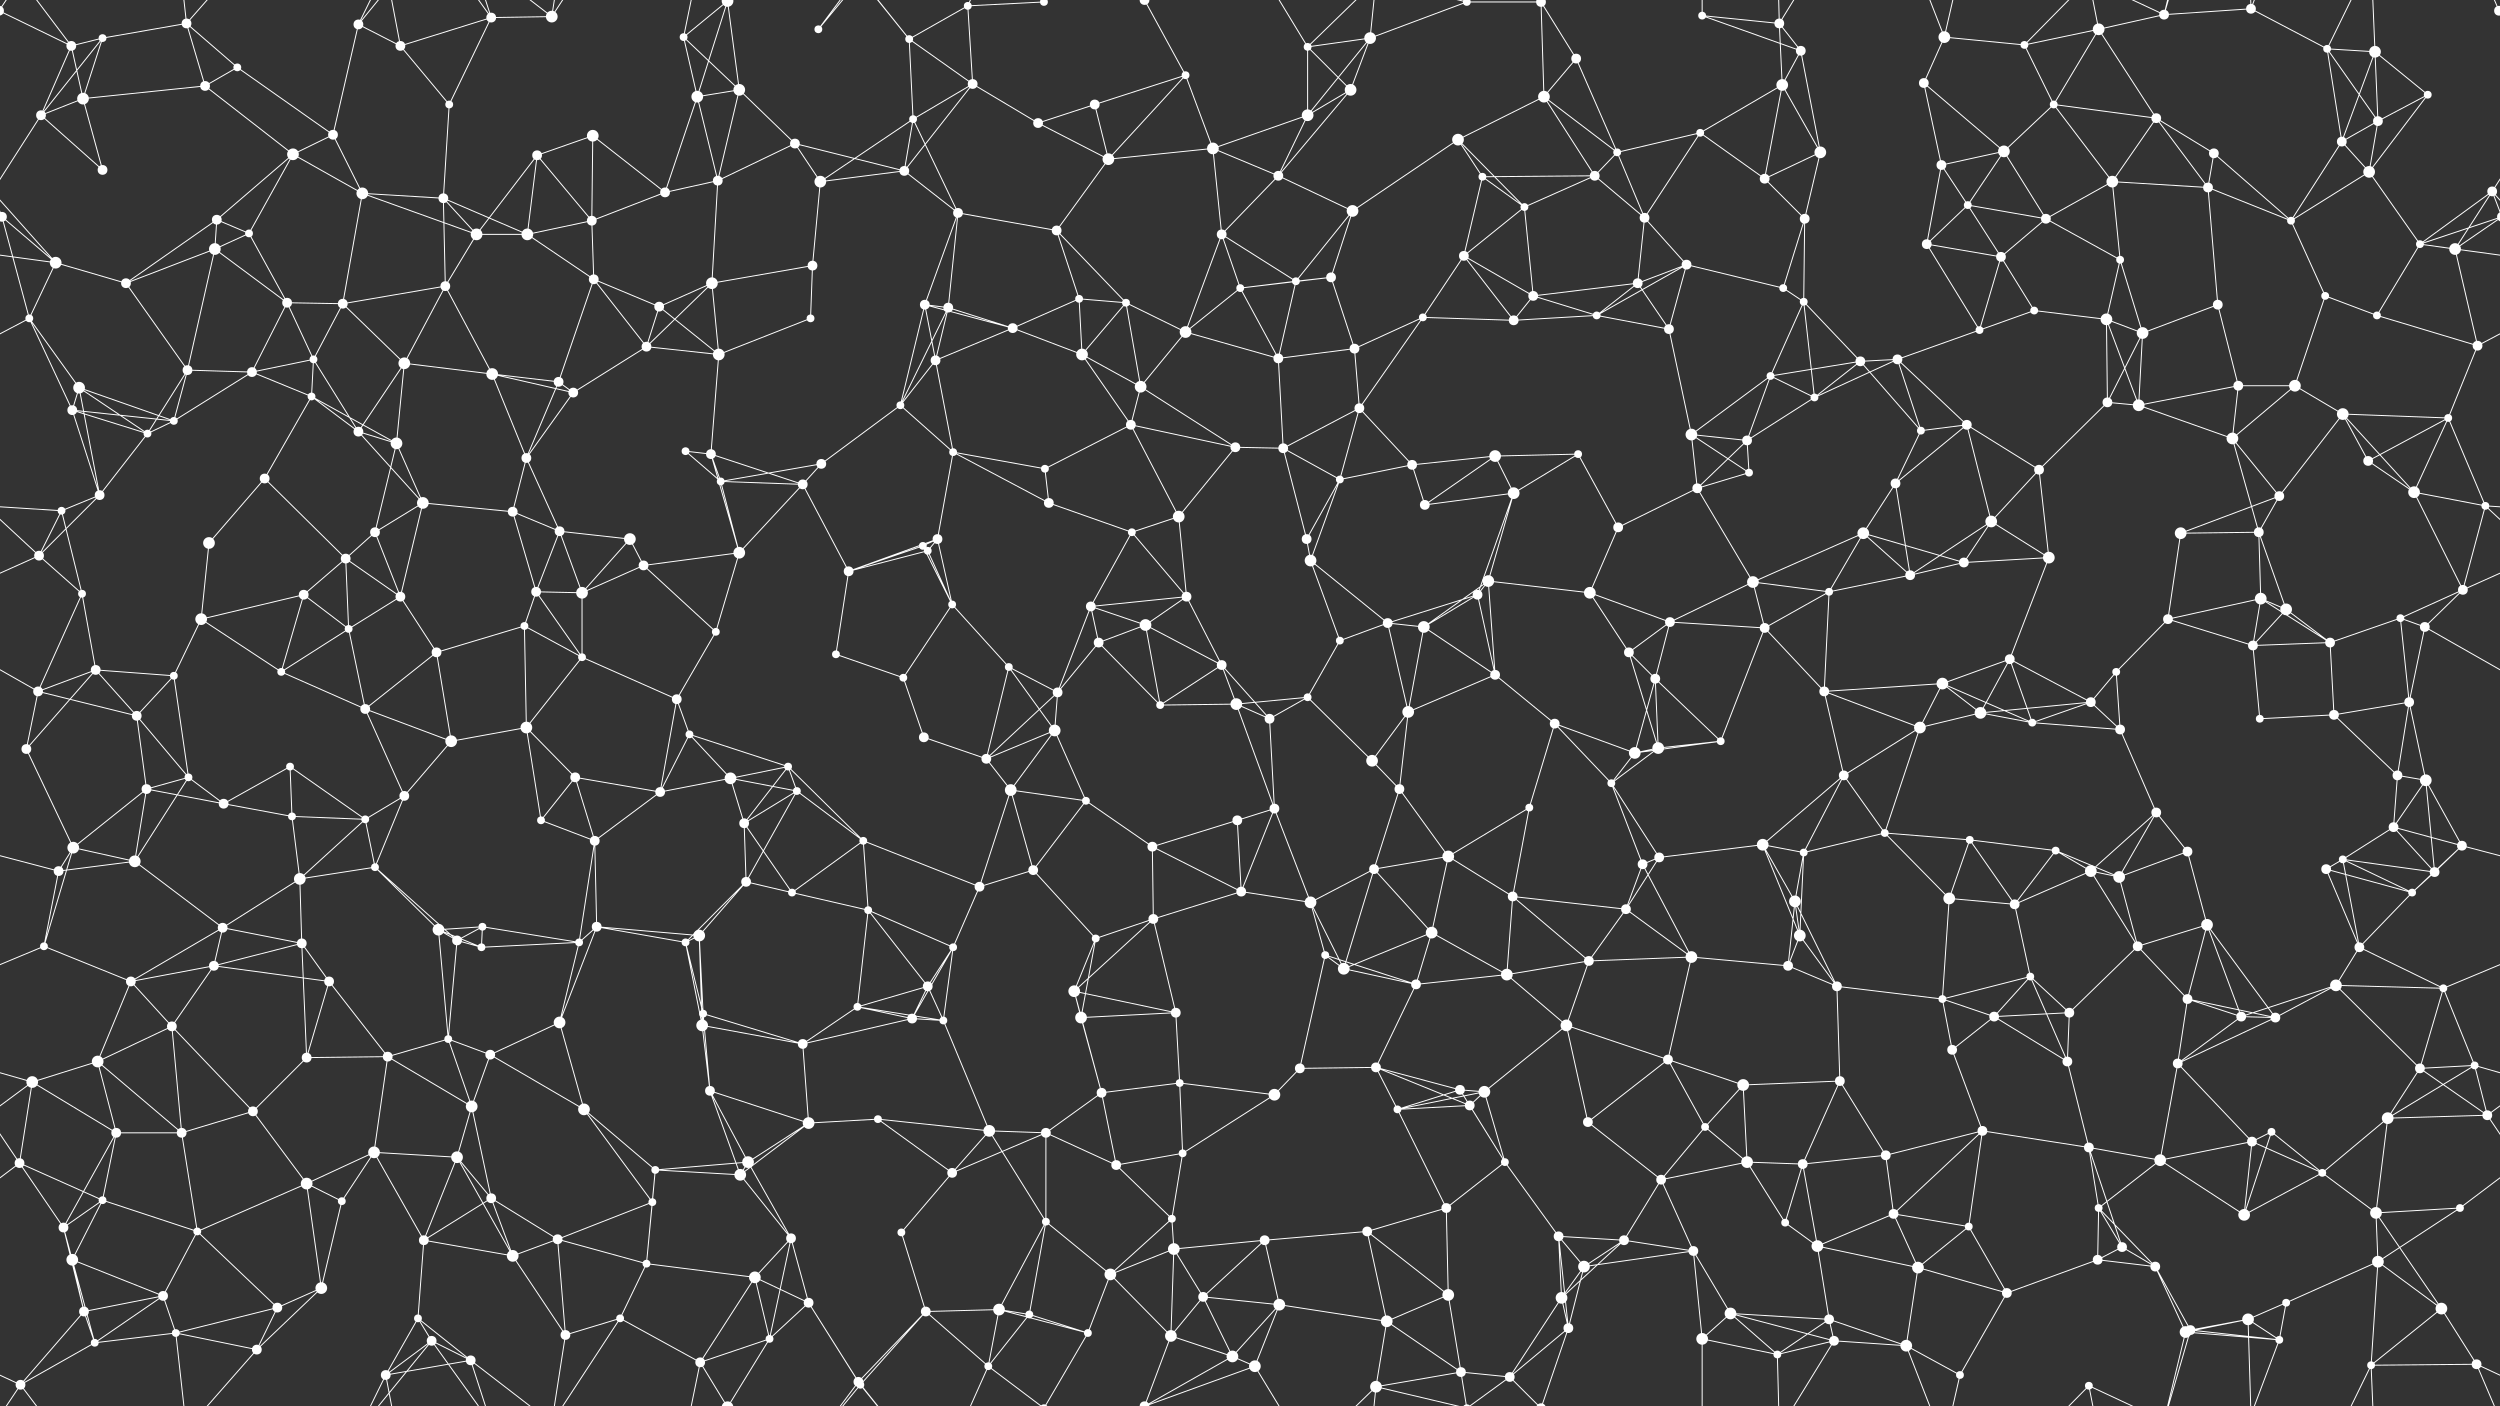 <svg xmlns="http://www.w3.org/2000/svg" width="2560" height="1440" fill="#fff"><rect width="100%" height="100%" fill="#333333" stroke="none"/><circle cx="73" cy="47" r="5"/><circle cx="105" cy="39" r="4"/><circle cx="191" cy="24" r="5"/><circle cx="243" cy="69" r="4"/><circle cx="367" cy="25" r="5"/><circle cx="410" cy="47" r="5"/><circle cx="503" cy="18" r="5"/><circle cx="565" cy="17" r="6"/><circle cx="700" cy="38" r="4"/><circle cx="745" cy="1" r="6"/><circle cx="745" cy="1441" r="6"/><circle cx="838" cy="30" r="4"/><circle cx="931" cy="40" r="4"/><circle cx="991" cy="6" r="4"/><circle cx="1069" cy="2" r="4"/><circle cx="1069" cy="1442" r="4"/><circle cx="1172" cy="0" r="5"/><circle cx="1172" cy="1440" r="5"/><circle cx="1214" cy="77" r="4"/><circle cx="1339" cy="48" r="4"/><circle cx="1403" cy="39" r="6"/><circle cx="1502" cy="2" r="4"/><circle cx="1502" cy="1442" r="4"/><circle cx="1578" cy="2" r="5"/><circle cx="1578" cy="1442" r="5"/><circle cx="1614" cy="60" r="5"/><circle cx="1743" cy="16" r="4"/><circle cx="1822" cy="24" r="5"/><circle cx="1844" cy="52" r="5"/><circle cx="1991" cy="38" r="6"/><circle cx="2073" cy="46" r="4"/><circle cx="2149" cy="30" r="6"/><circle cx="2216" cy="15" r="5"/><circle cx="2305" cy="9" r="5"/><circle cx="2383" cy="50" r="4"/><circle cx="2432" cy="53" r="6"/><circle cx="2559" cy="11" r="5"/><circle cx="-1" cy="11" r="5"/><circle cx="42" cy="118" r="5"/><circle cx="85" cy="101" r="6"/><circle cx="210" cy="88" r="5"/><circle cx="300" cy="158" r="6"/><circle cx="341" cy="138" r="5"/><circle cx="460" cy="107" r="4"/><circle cx="550" cy="159" r="5"/><circle cx="607" cy="139" r="6"/><circle cx="714" cy="99" r="6"/><circle cx="757" cy="92" r="6"/><circle cx="814" cy="147" r="5"/><circle cx="935" cy="122" r="4"/><circle cx="996" cy="86" r="5"/><circle cx="1063" cy="126" r="5"/><circle cx="1121" cy="107" r="5"/><circle cx="1242" cy="152" r="6"/><circle cx="1339" cy="118" r="6"/><circle cx="1383" cy="92" r="6"/><circle cx="1493" cy="143" r="6"/><circle cx="1581" cy="99" r="6"/><circle cx="1656" cy="156" r="4"/><circle cx="1741" cy="136" r="4"/><circle cx="1825" cy="87" r="6"/><circle cx="1864" cy="156" r="6"/><circle cx="1970" cy="85" r="5"/><circle cx="2052" cy="155" r="6"/><circle cx="2103" cy="107" r="4"/><circle cx="2208" cy="121" r="5"/><circle cx="2267" cy="157" r="5"/><circle cx="2398" cy="145" r="5"/><circle cx="2435" cy="124" r="5"/><circle cx="2486" cy="97" r="4"/><circle cx="2" cy="222" r="5"/><circle cx="2562" cy="222" r="5"/><circle cx="105" cy="174" r="5"/><circle cx="222" cy="225" r="5"/><circle cx="255" cy="239" r="4"/><circle cx="371" cy="198" r="6"/><circle cx="454" cy="203" r="5"/><circle cx="540" cy="240" r="6"/><circle cx="606" cy="226" r="5"/><circle cx="681" cy="197" r="5"/><circle cx="735" cy="185" r="5"/><circle cx="840" cy="186" r="6"/><circle cx="926" cy="175" r="5"/><circle cx="981" cy="218" r="5"/><circle cx="1082" cy="236" r="5"/><circle cx="1135" cy="163" r="6"/><circle cx="1251" cy="240" r="5"/><circle cx="1309" cy="180" r="5"/><circle cx="1385" cy="216" r="6"/><circle cx="1518" cy="181" r="4"/><circle cx="1561" cy="212" r="4"/><circle cx="1633" cy="180" r="5"/><circle cx="1684" cy="223" r="5"/><circle cx="1807" cy="183" r="5"/><circle cx="1848" cy="224" r="5"/><circle cx="1988" cy="169" r="5"/><circle cx="2015" cy="210" r="4"/><circle cx="2095" cy="224" r="5"/><circle cx="2163" cy="186" r="6"/><circle cx="2261" cy="192" r="5"/><circle cx="2346" cy="226" r="4"/><circle cx="2426" cy="176" r="6"/><circle cx="2552" cy="196" r="5"/><circle cx="57" cy="269" r="6"/><circle cx="129" cy="290" r="5"/><circle cx="220" cy="255" r="6"/><circle cx="294" cy="310" r="5"/><circle cx="351" cy="311" r="5"/><circle cx="456" cy="293" r="5"/><circle cx="488" cy="240" r="6"/><circle cx="608" cy="286" r="5"/><circle cx="675" cy="314" r="5"/><circle cx="729" cy="290" r="6"/><circle cx="832" cy="272" r="5"/><circle cx="947" cy="312" r="5"/><circle cx="971" cy="315" r="5"/><circle cx="1105" cy="306" r="4"/><circle cx="1153" cy="310" r="4"/><circle cx="1270" cy="295" r="4"/><circle cx="1327" cy="288" r="4"/><circle cx="1363" cy="284" r="5"/><circle cx="1499" cy="262" r="5"/><circle cx="1570" cy="303" r="5"/><circle cx="1677" cy="290" r="5"/><circle cx="1727" cy="271" r="5"/><circle cx="1826" cy="295" r="4"/><circle cx="1847" cy="309" r="4"/><circle cx="1973" cy="250" r="5"/><circle cx="2049" cy="263" r="5"/><circle cx="2083" cy="318" r="4"/><circle cx="2171" cy="266" r="4"/><circle cx="2271" cy="312" r="5"/><circle cx="2381" cy="303" r="4"/><circle cx="2478" cy="250" r="4"/><circle cx="2514" cy="255" r="6"/><circle cx="30" cy="326" r="4"/><circle cx="81" cy="397" r="6"/><circle cx="192" cy="379" r="5"/><circle cx="258" cy="381" r="5"/><circle cx="321" cy="368" r="4"/><circle cx="414" cy="372" r="6"/><circle cx="504" cy="383" r="6"/><circle cx="572" cy="391" r="5"/><circle cx="662" cy="355" r="5"/><circle cx="736" cy="363" r="6"/><circle cx="830" cy="326" r="4"/><circle cx="958" cy="369" r="5"/><circle cx="1037" cy="336" r="5"/><circle cx="1108" cy="363" r="6"/><circle cx="1168" cy="396" r="6"/><circle cx="1214" cy="340" r="6"/><circle cx="1309" cy="367" r="5"/><circle cx="1387" cy="357" r="5"/><circle cx="1457" cy="325" r="4"/><circle cx="1550" cy="328" r="5"/><circle cx="1635" cy="323" r="4"/><circle cx="1709" cy="337" r="5"/><circle cx="1813" cy="385" r="4"/><circle cx="1905" cy="370" r="5"/><circle cx="1943" cy="368" r="5"/><circle cx="2027" cy="338" r="4"/><circle cx="2157" cy="327" r="6"/><circle cx="2194" cy="341" r="6"/><circle cx="2292" cy="395" r="5"/><circle cx="2350" cy="395" r="6"/><circle cx="2434" cy="323" r="4"/><circle cx="2537" cy="354" r="5"/><circle cx="74" cy="420" r="5"/><circle cx="151" cy="444" r="4"/><circle cx="178" cy="431" r="4"/><circle cx="319" cy="406" r="4"/><circle cx="367" cy="442" r="5"/><circle cx="406" cy="454" r="6"/><circle cx="539" cy="469" r="5"/><circle cx="587" cy="402" r="5"/><circle cx="702" cy="462" r="4"/><circle cx="728" cy="465" r="5"/><circle cx="841" cy="475" r="5"/><circle cx="922" cy="415" r="4"/><circle cx="976" cy="463" r="4"/><circle cx="1070" cy="480" r="4"/><circle cx="1158" cy="435" r="5"/><circle cx="1265" cy="458" r="5"/><circle cx="1314" cy="459" r="5"/><circle cx="1392" cy="418" r="5"/><circle cx="1446" cy="476" r="5"/><circle cx="1531" cy="467" r="6"/><circle cx="1616" cy="465" r="4"/><circle cx="1732" cy="445" r="6"/><circle cx="1789" cy="451" r="5"/><circle cx="1858" cy="407" r="4"/><circle cx="1967" cy="441" r="4"/><circle cx="2014" cy="435" r="5"/><circle cx="2158" cy="412" r="5"/><circle cx="2190" cy="415" r="6"/><circle cx="2286" cy="449" r="6"/><circle cx="2399" cy="424" r="6"/><circle cx="2425" cy="472" r="5"/><circle cx="2507" cy="428" r="4"/><circle cx="63" cy="523" r="4"/><circle cx="102" cy="507" r="5"/><circle cx="214" cy="556" r="6"/><circle cx="271" cy="490" r="5"/><circle cx="384" cy="545" r="5"/><circle cx="433" cy="515" r="6"/><circle cx="525" cy="524" r="5"/><circle cx="573" cy="544" r="5"/><circle cx="645" cy="552" r="6"/><circle cx="738" cy="493" r="4"/><circle cx="822" cy="496" r="5"/><circle cx="945" cy="559" r="4"/><circle cx="960" cy="552" r="5"/><circle cx="1074" cy="515" r="5"/><circle cx="1159" cy="545" r="4"/><circle cx="1207" cy="529" r="6"/><circle cx="1338" cy="552" r="5"/><circle cx="1372" cy="491" r="4"/><circle cx="1459" cy="517" r="5"/><circle cx="1550" cy="505" r="6"/><circle cx="1657" cy="540" r="5"/><circle cx="1738" cy="500" r="5"/><circle cx="1791" cy="484" r="4"/><circle cx="1908" cy="546" r="6"/><circle cx="1941" cy="495" r="5"/><circle cx="2039" cy="534" r="6"/><circle cx="2088" cy="481" r="5"/><circle cx="2233" cy="546" r="6"/><circle cx="2313" cy="545" r="5"/><circle cx="2334" cy="508" r="5"/><circle cx="2472" cy="504" r="6"/><circle cx="2545" cy="518" r="4"/><circle cx="40" cy="569" r="5"/><circle cx="84" cy="608" r="4"/><circle cx="206" cy="634" r="6"/><circle cx="311" cy="609" r="5"/><circle cx="354" cy="572" r="5"/><circle cx="410" cy="611" r="5"/><circle cx="549" cy="606" r="5"/><circle cx="596" cy="607" r="6"/><circle cx="659" cy="579" r="5"/><circle cx="757" cy="566" r="6"/><circle cx="869" cy="585" r="5"/><circle cx="950" cy="564" r="4"/><circle cx="975" cy="619" r="4"/><circle cx="1117" cy="621" r="5"/><circle cx="1173" cy="640" r="6"/><circle cx="1215" cy="611" r="5"/><circle cx="1342" cy="574" r="6"/><circle cx="1421" cy="638" r="5"/><circle cx="1513" cy="609" r="5"/><circle cx="1524" cy="595" r="6"/><circle cx="1628" cy="607" r="6"/><circle cx="1710" cy="637" r="5"/><circle cx="1795" cy="596" r="6"/><circle cx="1873" cy="606" r="4"/><circle cx="1956" cy="589" r="5"/><circle cx="2011" cy="576" r="5"/><circle cx="2098" cy="571" r="6"/><circle cx="2220" cy="634" r="5"/><circle cx="2315" cy="613" r="6"/><circle cx="2341" cy="624" r="6"/><circle cx="2458" cy="633" r="4"/><circle cx="2522" cy="604" r="5"/><circle cx="39" cy="708" r="5"/><circle cx="98" cy="686" r="5"/><circle cx="178" cy="692" r="4"/><circle cx="288" cy="688" r="4"/><circle cx="357" cy="644" r="4"/><circle cx="447" cy="668" r="5"/><circle cx="537" cy="641" r="4"/><circle cx="596" cy="673" r="4"/><circle cx="693" cy="716" r="5"/><circle cx="733" cy="647" r="4"/><circle cx="856" cy="670" r="4"/><circle cx="925" cy="694" r="4"/><circle cx="1033" cy="683" r="4"/><circle cx="1083" cy="709" r="5"/><circle cx="1125" cy="658" r="5"/><circle cx="1251" cy="681" r="5"/><circle cx="1339" cy="714" r="4"/><circle cx="1372" cy="656" r="4"/><circle cx="1458" cy="642" r="6"/><circle cx="1531" cy="691" r="5"/><circle cx="1668" cy="668" r="5"/><circle cx="1695" cy="695" r="5"/><circle cx="1807" cy="643" r="5"/><circle cx="1868" cy="708" r="5"/><circle cx="1989" cy="700" r="6"/><circle cx="2058" cy="675" r="5"/><circle cx="2141" cy="719" r="5"/><circle cx="2167" cy="688" r="4"/><circle cx="2307" cy="661" r="5"/><circle cx="2386" cy="658" r="5"/><circle cx="2467" cy="719" r="5"/><circle cx="2483" cy="642" r="5"/><circle cx="27" cy="767" r="5"/><circle cx="140" cy="733" r="5"/><circle cx="193" cy="796" r="4"/><circle cx="297" cy="785" r="4"/><circle cx="374" cy="726" r="5"/><circle cx="462" cy="759" r="6"/><circle cx="539" cy="745" r="6"/><circle cx="589" cy="796" r="5"/><circle cx="706" cy="752" r="4"/><circle cx="748" cy="797" r="6"/><circle cx="807" cy="785" r="4"/><circle cx="946" cy="755" r="5"/><circle cx="1010" cy="777" r="5"/><circle cx="1080" cy="748" r="6"/><circle cx="1188" cy="722" r="4"/><circle cx="1266" cy="721" r="6"/><circle cx="1300" cy="736" r="5"/><circle cx="1405" cy="779" r="6"/><circle cx="1442" cy="729" r="6"/><circle cx="1592" cy="741" r="5"/><circle cx="1674" cy="771" r="6"/><circle cx="1698" cy="766" r="6"/><circle cx="1762" cy="759" r="4"/><circle cx="1888" cy="794" r="5"/><circle cx="1966" cy="745" r="6"/><circle cx="2028" cy="730" r="6"/><circle cx="2081" cy="740" r="4"/><circle cx="2171" cy="747" r="5"/><circle cx="2314" cy="736" r="4"/><circle cx="2390" cy="732" r="5"/><circle cx="2455" cy="794" r="5"/><circle cx="2484" cy="799" r="6"/><circle cx="75" cy="868" r="6"/><circle cx="150" cy="808" r="5"/><circle cx="229" cy="823" r="5"/><circle cx="299" cy="836" r="4"/><circle cx="374" cy="839" r="4"/><circle cx="414" cy="815" r="5"/><circle cx="554" cy="840" r="4"/><circle cx="609" cy="861" r="5"/><circle cx="676" cy="811" r="5"/><circle cx="762" cy="843" r="5"/><circle cx="816" cy="810" r="4"/><circle cx="884" cy="861" r="4"/><circle cx="1035" cy="809" r="6"/><circle cx="1112" cy="820" r="4"/><circle cx="1180" cy="867" r="5"/><circle cx="1267" cy="840" r="5"/><circle cx="1305" cy="828" r="5"/><circle cx="1433" cy="808" r="5"/><circle cx="1483" cy="877" r="6"/><circle cx="1566" cy="827" r="4"/><circle cx="1650" cy="802" r="4"/><circle cx="1699" cy="878" r="5"/><circle cx="1805" cy="865" r="6"/><circle cx="1847" cy="873" r="4"/><circle cx="1930" cy="853" r="4"/><circle cx="2017" cy="860" r="4"/><circle cx="2105" cy="871" r="4"/><circle cx="2208" cy="832" r="5"/><circle cx="2240" cy="872" r="5"/><circle cx="2399" cy="880" r="4"/><circle cx="2451" cy="847" r="5"/><circle cx="2521" cy="866" r="5"/><circle cx="60" cy="892" r="5"/><circle cx="138" cy="882" r="6"/><circle cx="228" cy="950" r="5"/><circle cx="307" cy="900" r="6"/><circle cx="384" cy="888" r="4"/><circle cx="449" cy="952" r="6"/><circle cx="494" cy="949" r="4"/><circle cx="611" cy="949" r="5"/><circle cx="716" cy="958" r="6"/><circle cx="764" cy="903" r="5"/><circle cx="811" cy="914" r="4"/><circle cx="889" cy="932" r="4"/><circle cx="1003" cy="908" r="5"/><circle cx="1058" cy="891" r="5"/><circle cx="1181" cy="941" r="5"/><circle cx="1271" cy="913" r="5"/><circle cx="1342" cy="924" r="6"/><circle cx="1407" cy="890" r="5"/><circle cx="1466" cy="955" r="6"/><circle cx="1549" cy="918" r="5"/><circle cx="1665" cy="931" r="5"/><circle cx="1682" cy="885" r="5"/><circle cx="1838" cy="923" r="6"/><circle cx="1843" cy="958" r="6"/><circle cx="1996" cy="920" r="6"/><circle cx="2063" cy="926" r="5"/><circle cx="2141" cy="892" r="6"/><circle cx="2170" cy="898" r="6"/><circle cx="2260" cy="947" r="6"/><circle cx="2382" cy="890" r="5"/><circle cx="2470" cy="914" r="4"/><circle cx="2493" cy="893" r="5"/><circle cx="45" cy="969" r="4"/><circle cx="134" cy="1005" r="5"/><circle cx="219" cy="989" r="5"/><circle cx="309" cy="966" r="5"/><circle cx="337" cy="1005" r="5"/><circle cx="468" cy="963" r="5"/><circle cx="493" cy="970" r="4"/><circle cx="593" cy="965" r="4"/><circle cx="702" cy="965" r="4"/><circle cx="720" cy="1038" r="4"/><circle cx="878" cy="1031" r="4"/><circle cx="950" cy="1010" r="5"/><circle cx="976" cy="970" r="4"/><circle cx="1100" cy="1015" r="6"/><circle cx="1122" cy="961" r="4"/><circle cx="1204" cy="1037" r="5"/><circle cx="1357" cy="978" r="4"/><circle cx="1376" cy="992" r="6"/><circle cx="1450" cy="1008" r="5"/><circle cx="1543" cy="998" r="6"/><circle cx="1627" cy="984" r="5"/><circle cx="1732" cy="980" r="6"/><circle cx="1831" cy="989" r="5"/><circle cx="1881" cy="1010" r="5"/><circle cx="1989" cy="1023" r="4"/><circle cx="2079" cy="1000" r="4"/><circle cx="2119" cy="1037" r="5"/><circle cx="2189" cy="969" r="5"/><circle cx="2240" cy="1023" r="5"/><circle cx="2392" cy="1009" r="6"/><circle cx="2416" cy="970" r="5"/><circle cx="2502" cy="1012" r="4"/><circle cx="33" cy="1108" r="6"/><circle cx="100" cy="1087" r="6"/><circle cx="176" cy="1051" r="5"/><circle cx="314" cy="1083" r="5"/><circle cx="397" cy="1082" r="5"/><circle cx="459" cy="1064" r="4"/><circle cx="502" cy="1080" r="5"/><circle cx="573" cy="1047" r="6"/><circle cx="719" cy="1050" r="6"/><circle cx="727" cy="1117" r="5"/><circle cx="822" cy="1069" r="5"/><circle cx="934" cy="1043" r="5"/><circle cx="966" cy="1045" r="4"/><circle cx="1107" cy="1042" r="6"/><circle cx="1128" cy="1119" r="5"/><circle cx="1208" cy="1109" r="4"/><circle cx="1331" cy="1094" r="5"/><circle cx="1409" cy="1093" r="5"/><circle cx="1495" cy="1116" r="5"/><circle cx="1520" cy="1118" r="6"/><circle cx="1604" cy="1050" r="6"/><circle cx="1708" cy="1085" r="5"/><circle cx="1785" cy="1111" r="6"/><circle cx="1884" cy="1107" r="5"/><circle cx="1999" cy="1075" r="5"/><circle cx="2042" cy="1041" r="5"/><circle cx="2117" cy="1087" r="5"/><circle cx="2230" cy="1089" r="5"/><circle cx="2295" cy="1041" r="5"/><circle cx="2330" cy="1042" r="5"/><circle cx="2478" cy="1094" r="5"/><circle cx="2534" cy="1091" r="4"/><circle cx="20" cy="1191" r="5"/><circle cx="119" cy="1160" r="5"/><circle cx="186" cy="1160" r="5"/><circle cx="259" cy="1138" r="5"/><circle cx="383" cy="1180" r="6"/><circle cx="468" cy="1185" r="6"/><circle cx="483" cy="1133" r="6"/><circle cx="598" cy="1136" r="6"/><circle cx="671" cy="1198" r="4"/><circle cx="766" cy="1190" r="6"/><circle cx="828" cy="1150" r="6"/><circle cx="899" cy="1146" r="4"/><circle cx="1013" cy="1158" r="6"/><circle cx="1071" cy="1160" r="5"/><circle cx="1143" cy="1193" r="5"/><circle cx="1211" cy="1181" r="4"/><circle cx="1305" cy="1121" r="6"/><circle cx="1431" cy="1136" r="4"/><circle cx="1505" cy="1132" r="5"/><circle cx="1541" cy="1190" r="4"/><circle cx="1626" cy="1149" r="5"/><circle cx="1746" cy="1154" r="4"/><circle cx="1789" cy="1190" r="6"/><circle cx="1846" cy="1192" r="5"/><circle cx="1931" cy="1183" r="5"/><circle cx="2030" cy="1158" r="5"/><circle cx="2139" cy="1175" r="5"/><circle cx="2212" cy="1188" r="6"/><circle cx="2306" cy="1169" r="5"/><circle cx="2326" cy="1159" r="4"/><circle cx="2445" cy="1145" r="6"/><circle cx="2547" cy="1142" r="5"/><circle cx="65" cy="1257" r="5"/><circle cx="105" cy="1229" r="4"/><circle cx="202" cy="1261" r="4"/><circle cx="314" cy="1212" r="6"/><circle cx="350" cy="1230" r="4"/><circle cx="434" cy="1270" r="5"/><circle cx="503" cy="1227" r="5"/><circle cx="571" cy="1269" r="5"/><circle cx="668" cy="1231" r="4"/><circle cx="758" cy="1203" r="6"/><circle cx="810" cy="1268" r="5"/><circle cx="923" cy="1262" r="4"/><circle cx="975" cy="1201" r="5"/><circle cx="1071" cy="1251" r="4"/><circle cx="1200" cy="1248" r="4"/><circle cx="1202" cy="1279" r="6"/><circle cx="1295" cy="1270" r="5"/><circle cx="1400" cy="1261" r="5"/><circle cx="1481" cy="1237" r="5"/><circle cx="1596" cy="1266" r="5"/><circle cx="1663" cy="1270" r="5"/><circle cx="1701" cy="1208" r="5"/><circle cx="1828" cy="1252" r="4"/><circle cx="1861" cy="1276" r="6"/><circle cx="1939" cy="1243" r="5"/><circle cx="2016" cy="1256" r="4"/><circle cx="2149" cy="1237" r="4"/><circle cx="2173" cy="1277" r="5"/><circle cx="2298" cy="1244" r="6"/><circle cx="2378" cy="1201" r="4"/><circle cx="2433" cy="1242" r="6"/><circle cx="2519" cy="1237" r="4"/><circle cx="74" cy="1290" r="6"/><circle cx="86" cy="1343" r="5"/><circle cx="167" cy="1327" r="5"/><circle cx="284" cy="1339" r="5"/><circle cx="329" cy="1319" r="6"/><circle cx="428" cy="1350" r="4"/><circle cx="525" cy="1286" r="6"/><circle cx="635" cy="1350" r="4"/><circle cx="662" cy="1294" r="4"/><circle cx="773" cy="1308" r="6"/><circle cx="828" cy="1334" r="5"/><circle cx="948" cy="1343" r="5"/><circle cx="1023" cy="1341" r="6"/><circle cx="1054" cy="1346" r="4"/><circle cx="1137" cy="1305" r="6"/><circle cx="1232" cy="1328" r="5"/><circle cx="1310" cy="1336" r="6"/><circle cx="1420" cy="1353" r="6"/><circle cx="1483" cy="1326" r="6"/><circle cx="1599" cy="1329" r="6"/><circle cx="1622" cy="1297" r="6"/><circle cx="1734" cy="1281" r="5"/><circle cx="1772" cy="1345" r="6"/><circle cx="1873" cy="1351" r="5"/><circle cx="1964" cy="1298" r="6"/><circle cx="2055" cy="1324" r="5"/><circle cx="2148" cy="1290" r="5"/><circle cx="2207" cy="1297" r="5"/><circle cx="2302" cy="1351" r="6"/><circle cx="2341" cy="1334" r="4"/><circle cx="2435" cy="1292" r="6"/><circle cx="2500" cy="1340" r="6"/><circle cx="21" cy="1418" r="5"/><circle cx="97" cy="1375" r="4"/><circle cx="180" cy="1365" r="4"/><circle cx="263" cy="1382" r="5"/><circle cx="395" cy="1408" r="5"/><circle cx="442" cy="1373" r="5"/><circle cx="482" cy="1393" r="5"/><circle cx="579" cy="1367" r="5"/><circle cx="717" cy="1395" r="5"/><circle cx="788" cy="1371" r="4"/><circle cx="879" cy="1415" r="5"/><circle cx="881" cy="1418" r="4"/><circle cx="1012" cy="1399" r="4"/><circle cx="1114" cy="1365" r="4"/><circle cx="1199" cy="1368" r="6"/><circle cx="1262" cy="1389" r="6"/><circle cx="1285" cy="1399" r="6"/><circle cx="1409" cy="1420" r="6"/><circle cx="1496" cy="1405" r="5"/><circle cx="1546" cy="1410" r="5"/><circle cx="1606" cy="1360" r="5"/><circle cx="1743" cy="1371" r="6"/><circle cx="1820" cy="1387" r="4"/><circle cx="1878" cy="1373" r="5"/><circle cx="1952" cy="1378" r="6"/><circle cx="2007" cy="1408" r="4"/><circle cx="2139" cy="1419" r="4"/><circle cx="2238" cy="1364" r="6"/><circle cx="2243" cy="1362" r="5"/><circle cx="2334" cy="1372" r="4"/><circle cx="2428" cy="1398" r="4"/><circle cx="2536" cy="1397" r="5"/><path stroke="#fff" d="M73 47L105 39M73 47L-1 11M73 47L42 118M73 47L85 101M73 47L21 -22M2633 47L2559 11M73 1487L21 1418M105 39L191 24M105 39L42 118M105 39L85 101M191 24L243 69M191 24L210 88M191 24L180 -75M191 24L263 -58M191 1464L180 1365M191 1464L263 1382M243 69L210 88M243 69L341 138M367 25L410 47M367 25L341 138M367 25L395 -32M367 25L442 -67M367 1465L395 1408M367 1465L442 1373M410 47L503 18M410 47L460 107M410 47L395 -32M410 1487L395 1408M503 18L565 17M503 18L460 107M503 18L442 -67M503 18L482 -47M503 1458L442 1373M503 1458L482 1393M565 17L635 -90M565 17L482 -47M565 17L579 -73M565 1457L635 1350M565 1457L482 1393M565 1457L579 1367M700 38L745 1M700 38L714 99M700 38L757 92M700 38L717 -45M700 1478L717 1395M745 1L714 99M745 1L757 92M745 1L717 -45M745 1L788 -69M745 1441L717 1395M745 1441L788 1371M838 30L879 -25M838 30L881 -22M838 1470L879 1415M838 1470L881 1418M931 40L991 6M931 40L935 122M931 40L996 86M931 40L879 -25M931 40L881 -22M931 1480L879 1415M931 1480L881 1418M991 6L1069 2M991 6L996 86M991 6L1012 -41M991 1446L1012 1399M1069 2L1012 -41M1069 2L1114 -75M1069 1442L1012 1399M1069 1442L1114 1365M1172 0L1214 77M1172 0L1199 -72M1172 0L1262 -51M1172 0L1285 -41M1172 1440L1199 1368M1172 1440L1262 1389M1172 1440L1285 1399M1214 77L1121 107M1214 77L1242 152M1214 77L1135 163M1339 48L1403 39M1339 48L1339 118M1339 48L1383 92M1339 48L1285 -41M1339 48L1409 -20M1339 1488L1285 1399M1339 1488L1409 1420M1403 39L1502 2M1403 39L1339 118M1403 39L1383 92M1403 39L1409 -20M1403 1479L1409 1420M1502 2L1578 2M1502 2L1409 -20M1502 2L1496 -35M1502 2L1546 -30M1502 1442L1409 1420M1502 1442L1496 1405M1502 1442L1546 1410M1578 2L1614 60M1578 2L1581 99M1578 2L1546 -30M1578 2L1606 -80M1578 1442L1546 1410M1578 1442L1606 1360M1614 60L1581 99M1614 60L1656 156M1743 16L1822 24M1743 16L1844 52M1743 16L1743 -69M1743 1456L1743 1371M1822 24L1844 52M1822 24L1825 87M1822 24L1820 -53M1822 24L1878 -67M1822 1464L1820 1387M1822 1464L1878 1373M1844 52L1825 87M1844 52L1864 156M1991 38L2073 46M1991 38L1970 85M1991 38L1952 -62M1991 38L2007 -32M1991 1478L1952 1378M1991 1478L2007 1408M2073 46L2149 30M2073 46L2103 107M2073 46L2139 -21M2073 1486L2139 1419M2149 30L2216 15M2149 30L2103 107M2149 30L2208 121M2149 30L2139 -21M2149 1470L2139 1419M2216 15L2305 9M2216 15L2139 -21M2216 15L2238 -76M2216 15L2243 -78M2216 1455L2139 1419M2216 1455L2238 1364M2216 1455L2243 1362M2305 9L2383 50M2305 9L2302 -89M2305 9L2334 -68M2305 1449L2302 1351M2305 1449L2334 1372M2383 50L2432 53M2383 50L2398 145M2383 50L2435 124M2383 50L2428 -42M2383 1490L2428 1398M2432 53L2398 145M2432 53L2435 124M2432 53L2486 97M2432 53L2428 -42M2432 1493L2428 1398M2559 11L2581 -22M2559 11L2536 -43M-1 11L21 -22M-1 1451L21 1418M2559 1451L2581 1418M2559 1451L2536 1397M42 118L85 101M42 118L105 174M42 118L-8 196M2602 118L2552 196M85 101L210 88M85 101L105 174M210 88L300 158M300 158L341 138M300 158L222 225M300 158L255 239M300 158L371 198M341 138L371 198M460 107L454 203M550 159L607 139M550 159L540 240M550 159L606 226M550 159L488 240M607 139L606 226M607 139L681 197M714 99L757 92M714 99L681 197M714 99L735 185M757 92L814 147M757 92L735 185M814 147L735 185M814 147L840 186M814 147L926 175M935 122L996 86M935 122L840 186M935 122L926 175M935 122L981 218M996 86L1063 126M996 86L926 175M1063 126L1121 107M1063 126L1135 163M1121 107L1135 163M1242 152L1339 118M1242 152L1135 163M1242 152L1251 240M1242 152L1309 180M1339 118L1383 92M1339 118L1309 180M1383 92L1309 180M1493 143L1581 99M1493 143L1385 216M1493 143L1518 181M1493 143L1561 212M1581 99L1656 156M1581 99L1633 180M1656 156L1741 136M1656 156L1633 180M1656 156L1684 223M1741 136L1825 87M1741 136L1684 223M1741 136L1807 183M1825 87L1864 156M1825 87L1807 183M1864 156L1807 183M1864 156L1848 224M1970 85L2052 155M1970 85L1988 169M2052 155L2103 107M2052 155L1988 169M2052 155L2015 210M2052 155L2095 224M2103 107L2208 121M2103 107L2163 186M2208 121L2267 157M2208 121L2163 186M2208 121L2261 192M2267 157L2261 192M2267 157L2346 226M2398 145L2435 124M2398 145L2346 226M2398 145L2426 176M2435 124L2486 97M2435 124L2426 176M2486 97L2426 176M2 222L-8 196M2 222L57 269M2 222L-82 250M2 222L-46 255M2 222L30 326M2562 222L2552 196M2562 222L2478 250M2562 222L2514 255M222 225L255 239M222 225L129 290M222 225L220 255M255 239L220 255M255 239L294 310M371 198L454 203M371 198L351 311M371 198L488 240M454 203L540 240M454 203L456 293M454 203L488 240M540 240L606 226M540 240L488 240M540 240L608 286M606 226L681 197M606 226L608 286M681 197L735 185M735 185L729 290M840 186L926 175M840 186L832 272M926 175L981 218M981 218L1082 236M981 218L947 312M981 218L971 315M1082 236L1135 163M1082 236L1105 306M1082 236L1153 310M1251 240L1309 180M1251 240L1270 295M1251 240L1327 288M1251 240L1214 340M1309 180L1385 216M1385 216L1327 288M1385 216L1363 284M1518 181L1561 212M1518 181L1633 180M1518 181L1499 262M1561 212L1633 180M1561 212L1499 262M1561 212L1570 303M1633 180L1684 223M1684 223L1677 290M1684 223L1727 271M1807 183L1848 224M1848 224L1826 295M1848 224L1847 309M1988 169L2015 210M1988 169L1973 250M2015 210L2095 224M2015 210L1973 250M2015 210L2049 263M2095 224L2163 186M2095 224L2049 263M2095 224L2171 266M2163 186L2261 192M2163 186L2171 266M2261 192L2346 226M2261 192L2271 312M2346 226L2426 176M2346 226L2381 303M2426 176L2478 250M2552 196L2617 269M2552 196L2478 250M2552 196L2514 255M-8 196L57 269M57 269L129 290M57 269L-46 255M57 269L30 326M2617 269L2514 255M129 290L220 255M129 290L192 379M220 255L294 310M220 255L192 379M294 310L351 311M294 310L258 381M294 310L321 368M351 311L456 293M351 311L321 368M351 311L414 372M456 293L488 240M456 293L414 372M456 293L504 383M608 286L675 314M608 286L572 391M608 286L662 355M675 314L729 290M675 314L662 355M675 314L736 363M729 290L832 272M729 290L662 355M729 290L736 363M832 272L830 326M947 312L971 315M947 312L958 369M947 312L1037 336M947 312L922 415M971 315L958 369M971 315L1037 336M971 315L922 415M1105 306L1153 310M1105 306L1037 336M1105 306L1108 363M1153 310L1108 363M1153 310L1168 396M1153 310L1214 340M1270 295L1327 288M1270 295L1363 284M1270 295L1214 340M1270 295L1309 367M1327 288L1363 284M1327 288L1309 367M1363 284L1387 357M1499 262L1570 303M1499 262L1457 325M1499 262L1550 328M1570 303L1677 290M1570 303L1550 328M1570 303L1635 323M1677 290L1727 271M1677 290L1635 323M1677 290L1709 337M1727 271L1826 295M1727 271L1635 323M1727 271L1709 337M1826 295L1847 309M1847 309L1813 385M1847 309L1905 370M1847 309L1858 407M1973 250L2049 263M1973 250L2027 338M2049 263L2083 318M2049 263L2027 338M2083 318L2027 338M2083 318L2157 327M2171 266L2157 327M2171 266L2194 341M2271 312L2194 341M2271 312L2292 395M2381 303L2350 395M2381 303L2434 323M2478 250L2514 255M2478 250L2434 323M2514 255L2537 354M30 326L81 397M30 326L-23 354M30 326L74 420M2590 326L2537 354M81 397L74 420M81 397L151 444M81 397L178 431M81 397L102 507M192 379L258 381M192 379L151 444M192 379L178 431M258 381L321 368M258 381L178 431M258 381L319 406M321 368L319 406M321 368L367 442M414 372L504 383M414 372L367 442M414 372L406 454M504 383L572 391M504 383L539 469M504 383L587 402M572 391L539 469M572 391L587 402M662 355L736 363M662 355L587 402M736 363L830 326M736 363L728 465M958 369L1037 336M958 369L922 415M958 369L976 463M1037 336L1108 363M1108 363L1168 396M1108 363L1158 435M1168 396L1214 340M1168 396L1158 435M1168 396L1265 458M1214 340L1309 367M1309 367L1387 357M1309 367L1314 459M1387 357L1457 325M1387 357L1392 418M1457 325L1550 328M1457 325L1392 418M1550 328L1635 323M1635 323L1709 337M1709 337L1732 445M1813 385L1905 370M1813 385L1732 445M1813 385L1789 451M1813 385L1858 407M1905 370L1943 368M1905 370L1858 407M1905 370L1967 441M1943 368L2027 338M1943 368L1858 407M1943 368L1967 441M1943 368L2014 435M2157 327L2194 341M2157 327L2158 412M2157 327L2190 415M2194 341L2158 412M2194 341L2190 415M2292 395L2350 395M2292 395L2190 415M2292 395L2286 449M2350 395L2286 449M2350 395L2399 424M2434 323L2537 354M2537 354L2507 428M74 420L151 444M74 420L178 431M74 420L102 507M151 444L178 431M151 444L102 507M319 406L367 442M319 406L406 454M319 406L271 490M367 442L406 454M367 442L433 515M406 454L384 545M406 454L433 515M539 469L587 402M539 469L525 524M539 469L573 544M702 462L728 465M702 462L738 493M728 465L738 493M728 465L822 496M728 465L757 566M841 475L922 415M841 475L738 493M841 475L822 496M922 415L976 463M976 463L1070 480M976 463L960 552M976 463L1074 515M1070 480L1158 435M1070 480L1074 515M1158 435L1265 458M1158 435L1207 529M1265 458L1314 459M1265 458L1207 529M1314 459L1392 418M1314 459L1338 552M1314 459L1372 491M1392 418L1446 476M1392 418L1372 491M1446 476L1531 467M1446 476L1372 491M1446 476L1459 517M1531 467L1616 465M1531 467L1459 517M1531 467L1550 505M1616 465L1550 505M1616 465L1657 540M1732 445L1789 451M1732 445L1738 500M1732 445L1791 484M1789 451L1858 407M1789 451L1738 500M1789 451L1791 484M1967 441L2014 435M1967 441L1941 495M2014 435L1941 495M2014 435L2039 534M2014 435L2088 481M2158 412L2190 415M2158 412L2088 481M2190 415L2286 449M2286 449L2313 545M2286 449L2334 508M2399 424L2425 472M2399 424L2507 428M2399 424L2334 508M2399 424L2472 504M2425 472L2507 428M2425 472L2472 504M2507 428L2472 504M2507 428L2545 518M63 523L102 507M63 523L-15 518M63 523L40 569M63 523L84 608M2623 523L2545 518M102 507L40 569M214 556L271 490M214 556L206 634M271 490L354 572M384 545L433 515M384 545L354 572M384 545L410 611M433 515L525 524M433 515L410 611M525 524L573 544M525 524L549 606M573 544L645 552M573 544L549 606M573 544L596 607M645 552L596 607M645 552L659 579M738 493L822 496M738 493L757 566M822 496L757 566M822 496L869 585M945 559L960 552M945 559L869 585M945 559L950 564M945 559L975 619M960 552L869 585M960 552L950 564M960 552L975 619M1074 515L1159 545M1159 545L1207 529M1159 545L1117 621M1159 545L1215 611M1207 529L1215 611M1338 552L1372 491M1338 552L1342 574M1372 491L1342 574M1459 517L1550 505M1550 505L1513 609M1550 505L1524 595M1657 540L1738 500M1657 540L1628 607M1738 500L1791 484M1738 500L1795 596M1908 546L1941 495M1908 546L1795 596M1908 546L1873 606M1908 546L1956 589M1908 546L2011 576M1941 495L1956 589M2039 534L2088 481M2039 534L1956 589M2039 534L2011 576M2039 534L2098 571M2088 481L2098 571M2233 546L2313 545M2233 546L2334 508M2233 546L2220 634M2313 545L2334 508M2313 545L2315 613M2313 545L2341 624M2472 504L2545 518M2472 504L2522 604M2545 518L2600 569M2545 518L2522 604M-15 518L40 569M40 569L84 608M40 569L-38 604M2600 569L2522 604M84 608L39 708M84 608L98 686M206 634L311 609M206 634L178 692M206 634L288 688M311 609L354 572M311 609L288 688M311 609L357 644M354 572L410 611M354 572L357 644M410 611L357 644M410 611L447 668M549 606L596 607M549 606L537 641M549 606L596 673M596 607L659 579M596 607L596 673M659 579L757 566M659 579L733 647M757 566L733 647M869 585L950 564M869 585L856 670M950 564L975 619M975 619L925 694M975 619L1033 683M1117 621L1173 640M1117 621L1215 611M1117 621L1083 709M1117 621L1125 658M1173 640L1215 611M1173 640L1125 658M1173 640L1251 681M1173 640L1188 722M1215 611L1251 681M1342 574L1421 638M1342 574L1372 656M1421 638L1513 609M1421 638L1372 656M1421 638L1458 642M1421 638L1442 729M1513 609L1524 595M1513 609L1458 642M1513 609L1531 691M1524 595L1628 607M1524 595L1458 642M1524 595L1531 691M1628 607L1710 637M1628 607L1668 668M1710 637L1795 596M1710 637L1668 668M1710 637L1695 695M1710 637L1807 643M1795 596L1873 606M1795 596L1807 643M1873 606L1956 589M1873 606L1807 643M1873 606L1868 708M1956 589L2011 576M2011 576L2098 571M2098 571L2058 675M2220 634L2315 613M2220 634L2167 688M2220 634L2307 661M2315 613L2341 624M2315 613L2307 661M2315 613L2386 658M2341 624L2307 661M2341 624L2386 658M2458 633L2522 604M2458 633L2386 658M2458 633L2467 719M2458 633L2483 642M2522 604L2483 642M39 708L98 686M39 708L-77 642M39 708L27 767M39 708L140 733M2599 708L2483 642M98 686L178 692M98 686L27 767M98 686L140 733M178 692L140 733M178 692L193 796M288 688L357 644M288 688L374 726M357 644L374 726M447 668L537 641M447 668L374 726M447 668L462 759M537 641L596 673M537 641L539 745M596 673L693 716M596 673L539 745M693 716L733 647M693 716L706 752M693 716L676 811M856 670L925 694M925 694L946 755M1033 683L1083 709M1033 683L1010 777M1033 683L1080 748M1083 709L1125 658M1083 709L1010 777M1083 709L1080 748M1125 658L1188 722M1251 681L1188 722M1251 681L1266 721M1251 681L1300 736M1339 714L1372 656M1339 714L1266 721M1339 714L1300 736M1339 714L1405 779M1458 642L1531 691M1458 642L1442 729M1531 691L1442 729M1531 691L1592 741M1668 668L1695 695M1668 668L1698 766M1695 695L1674 771M1695 695L1698 766M1695 695L1762 759M1807 643L1868 708M1807 643L1762 759M1868 708L1989 700M1868 708L1888 794M1868 708L1966 745M1989 700L2058 675M1989 700L1966 745M1989 700L2028 730M1989 700L2081 740M2058 675L2141 719M2058 675L2028 730M2058 675L2081 740M2141 719L2167 688M2141 719L2028 730M2141 719L2081 740M2141 719L2171 747M2167 688L2171 747M2307 661L2386 658M2307 661L2314 736M2386 658L2390 732M2467 719L2483 642M2467 719L2390 732M2467 719L2455 794M2467 719L2484 799M27 767L75 868M140 733L193 796M140 733L150 808M193 796L150 808M193 796L229 823M193 796L138 882M297 785L229 823M297 785L299 836M297 785L374 839M374 726L462 759M374 726L414 815M462 759L539 745M462 759L414 815M539 745L589 796M539 745L554 840M589 796L554 840M589 796L609 861M589 796L676 811M706 752L748 797M706 752L807 785M706 752L676 811M748 797L807 785M748 797L676 811M748 797L762 843M748 797L816 810M807 785L762 843M807 785L816 810M807 785L884 861M946 755L1010 777M1010 777L1080 748M1010 777L1035 809M1080 748L1035 809M1080 748L1112 820M1188 722L1266 721M1266 721L1300 736M1266 721L1305 828M1300 736L1305 828M1405 779L1442 729M1405 779L1433 808M1442 729L1433 808M1592 741L1674 771M1592 741L1566 827M1592 741L1650 802M1674 771L1698 766M1674 771L1762 759M1674 771L1650 802M1698 766L1762 759M1698 766L1650 802M1888 794L1966 745M1888 794L1805 865M1888 794L1847 873M1888 794L1930 853M1966 745L2028 730M1966 745L1930 853M2028 730L2081 740M2081 740L2171 747M2171 747L2208 832M2314 736L2390 732M2390 732L2455 794M2455 794L2484 799M2455 794L2451 847M2484 799L2451 847M2484 799L2521 866M2484 799L2493 893M75 868L150 808M75 868L60 892M75 868L138 882M75 868L45 969M150 808L229 823M150 808L138 882M229 823L299 836M299 836L374 839M299 836L307 900M374 839L414 815M374 839L307 900M374 839L384 888M414 815L384 888M554 840L609 861M609 861L676 811M609 861L611 949M609 861L593 965M762 843L816 810M762 843L764 903M762 843L811 914M816 810L884 861M816 810L764 903M884 861L811 914M884 861L889 932M884 861L1003 908M1035 809L1112 820M1035 809L1003 908M1035 809L1058 891M1112 820L1180 867M1112 820L1058 891M1180 867L1267 840M1180 867L1181 941M1180 867L1271 913M1267 840L1305 828M1267 840L1271 913M1305 828L1271 913M1305 828L1342 924M1433 808L1483 877M1433 808L1407 890M1483 877L1566 827M1483 877L1407 890M1483 877L1466 955M1483 877L1549 918M1566 827L1549 918M1650 802L1699 878M1650 802L1682 885M1699 878L1805 865M1699 878L1665 931M1699 878L1682 885M1805 865L1847 873M1805 865L1838 923M1805 865L1843 958M1847 873L1930 853M1847 873L1838 923M1847 873L1843 958M1930 853L2017 860M1930 853L1996 920M2017 860L2105 871M2017 860L1996 920M2017 860L2063 926M2105 871L2063 926M2105 871L2141 892M2105 871L2170 898M2208 832L2240 872M2208 832L2141 892M2208 832L2170 898M2240 872L2170 898M2240 872L2260 947M2399 880L2451 847M2399 880L2382 890M2399 880L2470 914M2399 880L2493 893M2399 880L2416 970M2451 847L2521 866M2451 847L2493 893M2521 866L2620 892M2521 866L2470 914M2521 866L2493 893M-39 866L60 892M60 892L138 882M60 892L45 969M138 882L228 950M228 950L307 900M228 950L134 1005M228 950L219 989M228 950L309 966M307 900L384 888M307 900L309 966M384 888L449 952M384 888L468 963M449 952L494 949M449 952L468 963M449 952L493 970M449 952L459 1064M494 949L468 963M494 949L493 970M494 949L593 965M611 949L716 958M611 949L593 965M611 949L702 965M611 949L573 1047M716 958L764 903M716 958L702 965M716 958L720 1038M716 958L719 1050M764 903L811 914M764 903L702 965M811 914L889 932M889 932L878 1031M889 932L950 1010M889 932L976 970M1003 908L1058 891M1003 908L976 970M1058 891L1122 961M1181 941L1271 913M1181 941L1100 1015M1181 941L1122 961M1181 941L1204 1037M1271 913L1342 924M1342 924L1407 890M1342 924L1357 978M1342 924L1376 992M1407 890L1466 955M1407 890L1376 992M1466 955L1376 992M1466 955L1450 1008M1466 955L1543 998M1549 918L1665 931M1549 918L1543 998M1549 918L1627 984M1665 931L1682 885M1665 931L1627 984M1665 931L1732 980M1682 885L1732 980M1838 923L1843 958M1838 923L1831 989M1838 923L1881 1010M1843 958L1831 989M1843 958L1881 1010M1996 920L2063 926M1996 920L1989 1023M2063 926L2141 892M2063 926L2079 1000M2141 892L2170 898M2141 892L2189 969M2170 898L2189 969M2260 947L2189 969M2260 947L2240 1023M2260 947L2295 1041M2260 947L2330 1042M2382 890L2470 914M2382 890L2416 970M2470 914L2493 893M2470 914L2416 970M45 969L134 1005M45 969L-58 1012M2605 969L2502 1012M134 1005L219 989M134 1005L100 1087M134 1005L176 1051M219 989L309 966M219 989L337 1005M219 989L176 1051M309 966L337 1005M309 966L314 1083M337 1005L314 1083M337 1005L397 1082M468 963L493 970M468 963L459 1064M493 970L593 965M593 965L573 1047M702 965L720 1038M702 965L719 1050M720 1038L719 1050M720 1038L727 1117M720 1038L822 1069M878 1031L950 1010M878 1031L822 1069M878 1031L934 1043M878 1031L966 1045M950 1010L976 970M950 1010L934 1043M950 1010L966 1045M976 970L934 1043M976 970L966 1045M1100 1015L1122 961M1100 1015L1204 1037M1100 1015L1107 1042M1100 1015L1128 1119M1122 961L1107 1042M1204 1037L1107 1042M1204 1037L1208 1109M1357 978L1376 992M1357 978L1450 1008M1357 978L1331 1094M1376 992L1450 1008M1450 1008L1543 998M1450 1008L1409 1093M1543 998L1627 984M1543 998L1604 1050M1627 984L1732 980M1627 984L1604 1050M1732 980L1831 989M1732 980L1708 1085M1831 989L1881 1010M1881 1010L1989 1023M1881 1010L1884 1107M1989 1023L2079 1000M1989 1023L1999 1075M1989 1023L2042 1041M2079 1000L2119 1037M2079 1000L2042 1041M2079 1000L2117 1087M2119 1037L2189 969M2119 1037L2042 1041M2119 1037L2117 1087M2189 969L2240 1023M2240 1023L2230 1089M2240 1023L2295 1041M2240 1023L2330 1042M2392 1009L2416 970M2392 1009L2502 1012M2392 1009L2295 1041M2392 1009L2330 1042M2392 1009L2478 1094M2416 970L2502 1012M2502 1012L2478 1094M2502 1012L2534 1091M33 1108L100 1087M33 1108L-26 1091M33 1108L20 1191M33 1108L119 1160M33 1108L-13 1142M2593 1108L2534 1091M2593 1108L2547 1142M100 1087L176 1051M100 1087L119 1160M100 1087L186 1160M176 1051L186 1160M176 1051L259 1138M314 1083L397 1082M314 1083L259 1138M397 1082L459 1064M397 1082L383 1180M397 1082L483 1133M459 1064L502 1080M459 1064L483 1133M502 1080L573 1047M502 1080L483 1133M502 1080L598 1136M573 1047L598 1136M719 1050L727 1117M719 1050L822 1069M727 1117L766 1190M727 1117L828 1150M727 1117L758 1203M822 1069L934 1043M822 1069L828 1150M934 1043L966 1045M966 1045L1013 1158M1107 1042L1128 1119M1128 1119L1208 1109M1128 1119L1071 1160M1128 1119L1143 1193M1208 1109L1211 1181M1208 1109L1305 1121M1331 1094L1409 1093M1331 1094L1305 1121M1409 1093L1495 1116M1409 1093L1431 1136M1409 1093L1505 1132M1495 1116L1520 1118M1495 1116L1431 1136M1495 1116L1505 1132M1495 1116L1541 1190M1520 1118L1604 1050M1520 1118L1431 1136M1520 1118L1505 1132M1520 1118L1541 1190M1604 1050L1708 1085M1604 1050L1626 1149M1708 1085L1785 1111M1708 1085L1626 1149M1708 1085L1746 1154M1785 1111L1884 1107M1785 1111L1746 1154M1785 1111L1789 1190M1884 1107L1846 1192M1884 1107L1931 1183M1999 1075L2042 1041M1999 1075L2030 1158M2042 1041L2117 1087M2117 1087L2139 1175M2230 1089L2295 1041M2230 1089L2330 1042M2230 1089L2212 1188M2230 1089L2306 1169M2295 1041L2330 1042M2478 1094L2534 1091M2478 1094L2445 1145M2478 1094L2547 1142M2534 1091L2445 1145M2534 1091L2547 1142M20 1191L-13 1142M20 1191L65 1257M20 1191L105 1229M20 1191L-41 1237M2580 1191L2547 1142M2580 1191L2519 1237M119 1160L186 1160M119 1160L65 1257M119 1160L105 1229M186 1160L259 1138M186 1160L202 1261M259 1138L314 1212M383 1180L468 1185M383 1180L314 1212M383 1180L350 1230M383 1180L434 1270M468 1185L483 1133M468 1185L434 1270M468 1185L503 1227M468 1185L525 1286M483 1133L503 1227M598 1136L671 1198M598 1136L668 1231M671 1198L766 1190M671 1198L668 1231M671 1198L758 1203M671 1198L662 1294M766 1190L828 1150M766 1190L758 1203M766 1190L810 1268M828 1150L899 1146M828 1150L758 1203M899 1146L1013 1158M899 1146L975 1201M1013 1158L1071 1160M1013 1158L975 1201M1013 1158L1071 1251M1071 1160L1143 1193M1071 1160L975 1201M1071 1160L1071 1251M1143 1193L1211 1181M1143 1193L1200 1248M1211 1181L1305 1121M1211 1181L1200 1248M1431 1136L1505 1132M1431 1136L1481 1237M1505 1132L1541 1190M1541 1190L1481 1237M1541 1190L1596 1266M1626 1149L1701 1208M1746 1154L1789 1190M1746 1154L1701 1208M1789 1190L1846 1192M1789 1190L1701 1208M1789 1190L1828 1252M1846 1192L1931 1183M1846 1192L1828 1252M1846 1192L1861 1276M1931 1183L2030 1158M1931 1183L1939 1243M2030 1158L2139 1175M2030 1158L1939 1243M2030 1158L2016 1256M2139 1175L2212 1188M2139 1175L2149 1237M2139 1175L2173 1277M2212 1188L2306 1169M2212 1188L2149 1237M2212 1188L2298 1244M2306 1169L2326 1159M2306 1169L2298 1244M2306 1169L2378 1201M2326 1159L2298 1244M2326 1159L2378 1201M2445 1145L2547 1142M2445 1145L2378 1201M2445 1145L2433 1242M65 1257L105 1229M65 1257L74 1290M65 1257L86 1343M105 1229L202 1261M105 1229L74 1290M202 1261L314 1212M202 1261L167 1327M202 1261L284 1339M314 1212L350 1230M314 1212L329 1319M350 1230L329 1319M434 1270L503 1227M434 1270L428 1350M434 1270L525 1286M503 1227L571 1269M503 1227L525 1286M571 1269L668 1231M571 1269L525 1286M571 1269L662 1294M571 1269L579 1367M668 1231L662 1294M758 1203L810 1268M810 1268L773 1308M810 1268L828 1334M810 1268L788 1371M923 1262L975 1201M923 1262L948 1343M1071 1251L1023 1341M1071 1251L1054 1346M1071 1251L1137 1305M1200 1248L1202 1279M1200 1248L1137 1305M1202 1279L1295 1270M1202 1279L1137 1305M1202 1279L1232 1328M1202 1279L1199 1368M1295 1270L1400 1261M1295 1270L1232 1328M1295 1270L1310 1336M1400 1261L1481 1237M1400 1261L1420 1353M1400 1261L1483 1326M1481 1237L1483 1326M1596 1266L1663 1270M1596 1266L1599 1329M1596 1266L1622 1297M1596 1266L1606 1360M1663 1270L1701 1208M1663 1270L1599 1329M1663 1270L1622 1297M1663 1270L1734 1281M1701 1208L1734 1281M1828 1252L1861 1276M1861 1276L1939 1243M1861 1276L1873 1351M1861 1276L1964 1298M1939 1243L2016 1256M1939 1243L1964 1298M2016 1256L1964 1298M2016 1256L2055 1324M2149 1237L2173 1277M2149 1237L2148 1290M2149 1237L2207 1297M2173 1277L2148 1290M2173 1277L2207 1297M2298 1244L2378 1201M2378 1201L2433 1242M2433 1242L2519 1237M2433 1242L2435 1292M2433 1242L2500 1340M2519 1237L2435 1292M74 1290L86 1343M74 1290L167 1327M74 1290L97 1375M86 1343L167 1327M86 1343L21 1418M86 1343L97 1375M167 1327L97 1375M167 1327L180 1365M284 1339L329 1319M284 1339L180 1365M284 1339L263 1382M329 1319L263 1382M428 1350L395 1408M428 1350L442 1373M428 1350L482 1393M525 1286L579 1367M635 1350L662 1294M635 1350L579 1367M635 1350L717 1395M662 1294L773 1308M773 1308L828 1334M773 1308L717 1395M773 1308L788 1371M828 1334L788 1371M828 1334L879 1415M828 1334L881 1418M948 1343L1023 1341M948 1343L879 1415M948 1343L881 1418M948 1343L1012 1399M1023 1341L1054 1346M1023 1341L1012 1399M1023 1341L1114 1365M1054 1346L1012 1399M1054 1346L1114 1365M1137 1305L1114 1365M1137 1305L1199 1368M1232 1328L1310 1336M1232 1328L1199 1368M1232 1328L1262 1389M1310 1336L1420 1353M1310 1336L1262 1389M1310 1336L1285 1399M1420 1353L1483 1326M1420 1353L1409 1420M1420 1353L1496 1405M1483 1326L1496 1405M1599 1329L1622 1297M1599 1329L1546 1410M1599 1329L1606 1360M1622 1297L1734 1281M1622 1297L1606 1360M1734 1281L1772 1345M1734 1281L1743 1371M1772 1345L1873 1351M1772 1345L1743 1371M1772 1345L1820 1387M1772 1345L1878 1373M1873 1351L1820 1387M1873 1351L1878 1373M1873 1351L1952 1378M1964 1298L2055 1324M1964 1298L1952 1378M2055 1324L2148 1290M2055 1324L2007 1408M2148 1290L2207 1297M2207 1297L2238 1364M2207 1297L2243 1362M2302 1351L2341 1334M2302 1351L2238 1364M2302 1351L2243 1362M2302 1351L2334 1372M2341 1334L2435 1292M2341 1334L2334 1372M2435 1292L2500 1340M2435 1292L2428 1398M2500 1340L2428 1398M2500 1340L2536 1397M21 1418L97 1375M21 1418L-24 1397M2581 1418L2536 1397M97 1375L180 1365M180 1365L263 1382M395 1408L442 1373M395 1408L482 1393M442 1373L482 1393M717 1395L788 1371M879 1415L881 1418M1199 1368L1262 1389M1262 1389L1285 1399M1409 1420L1496 1405M1496 1405L1546 1410M1546 1410L1606 1360M1743 1371L1820 1387M1820 1387L1878 1373M1878 1373L1952 1378M1952 1378L2007 1408M2238 1364L2243 1362M2238 1364L2334 1372M2243 1362L2334 1372M2428 1398L2536 1397"/></svg>